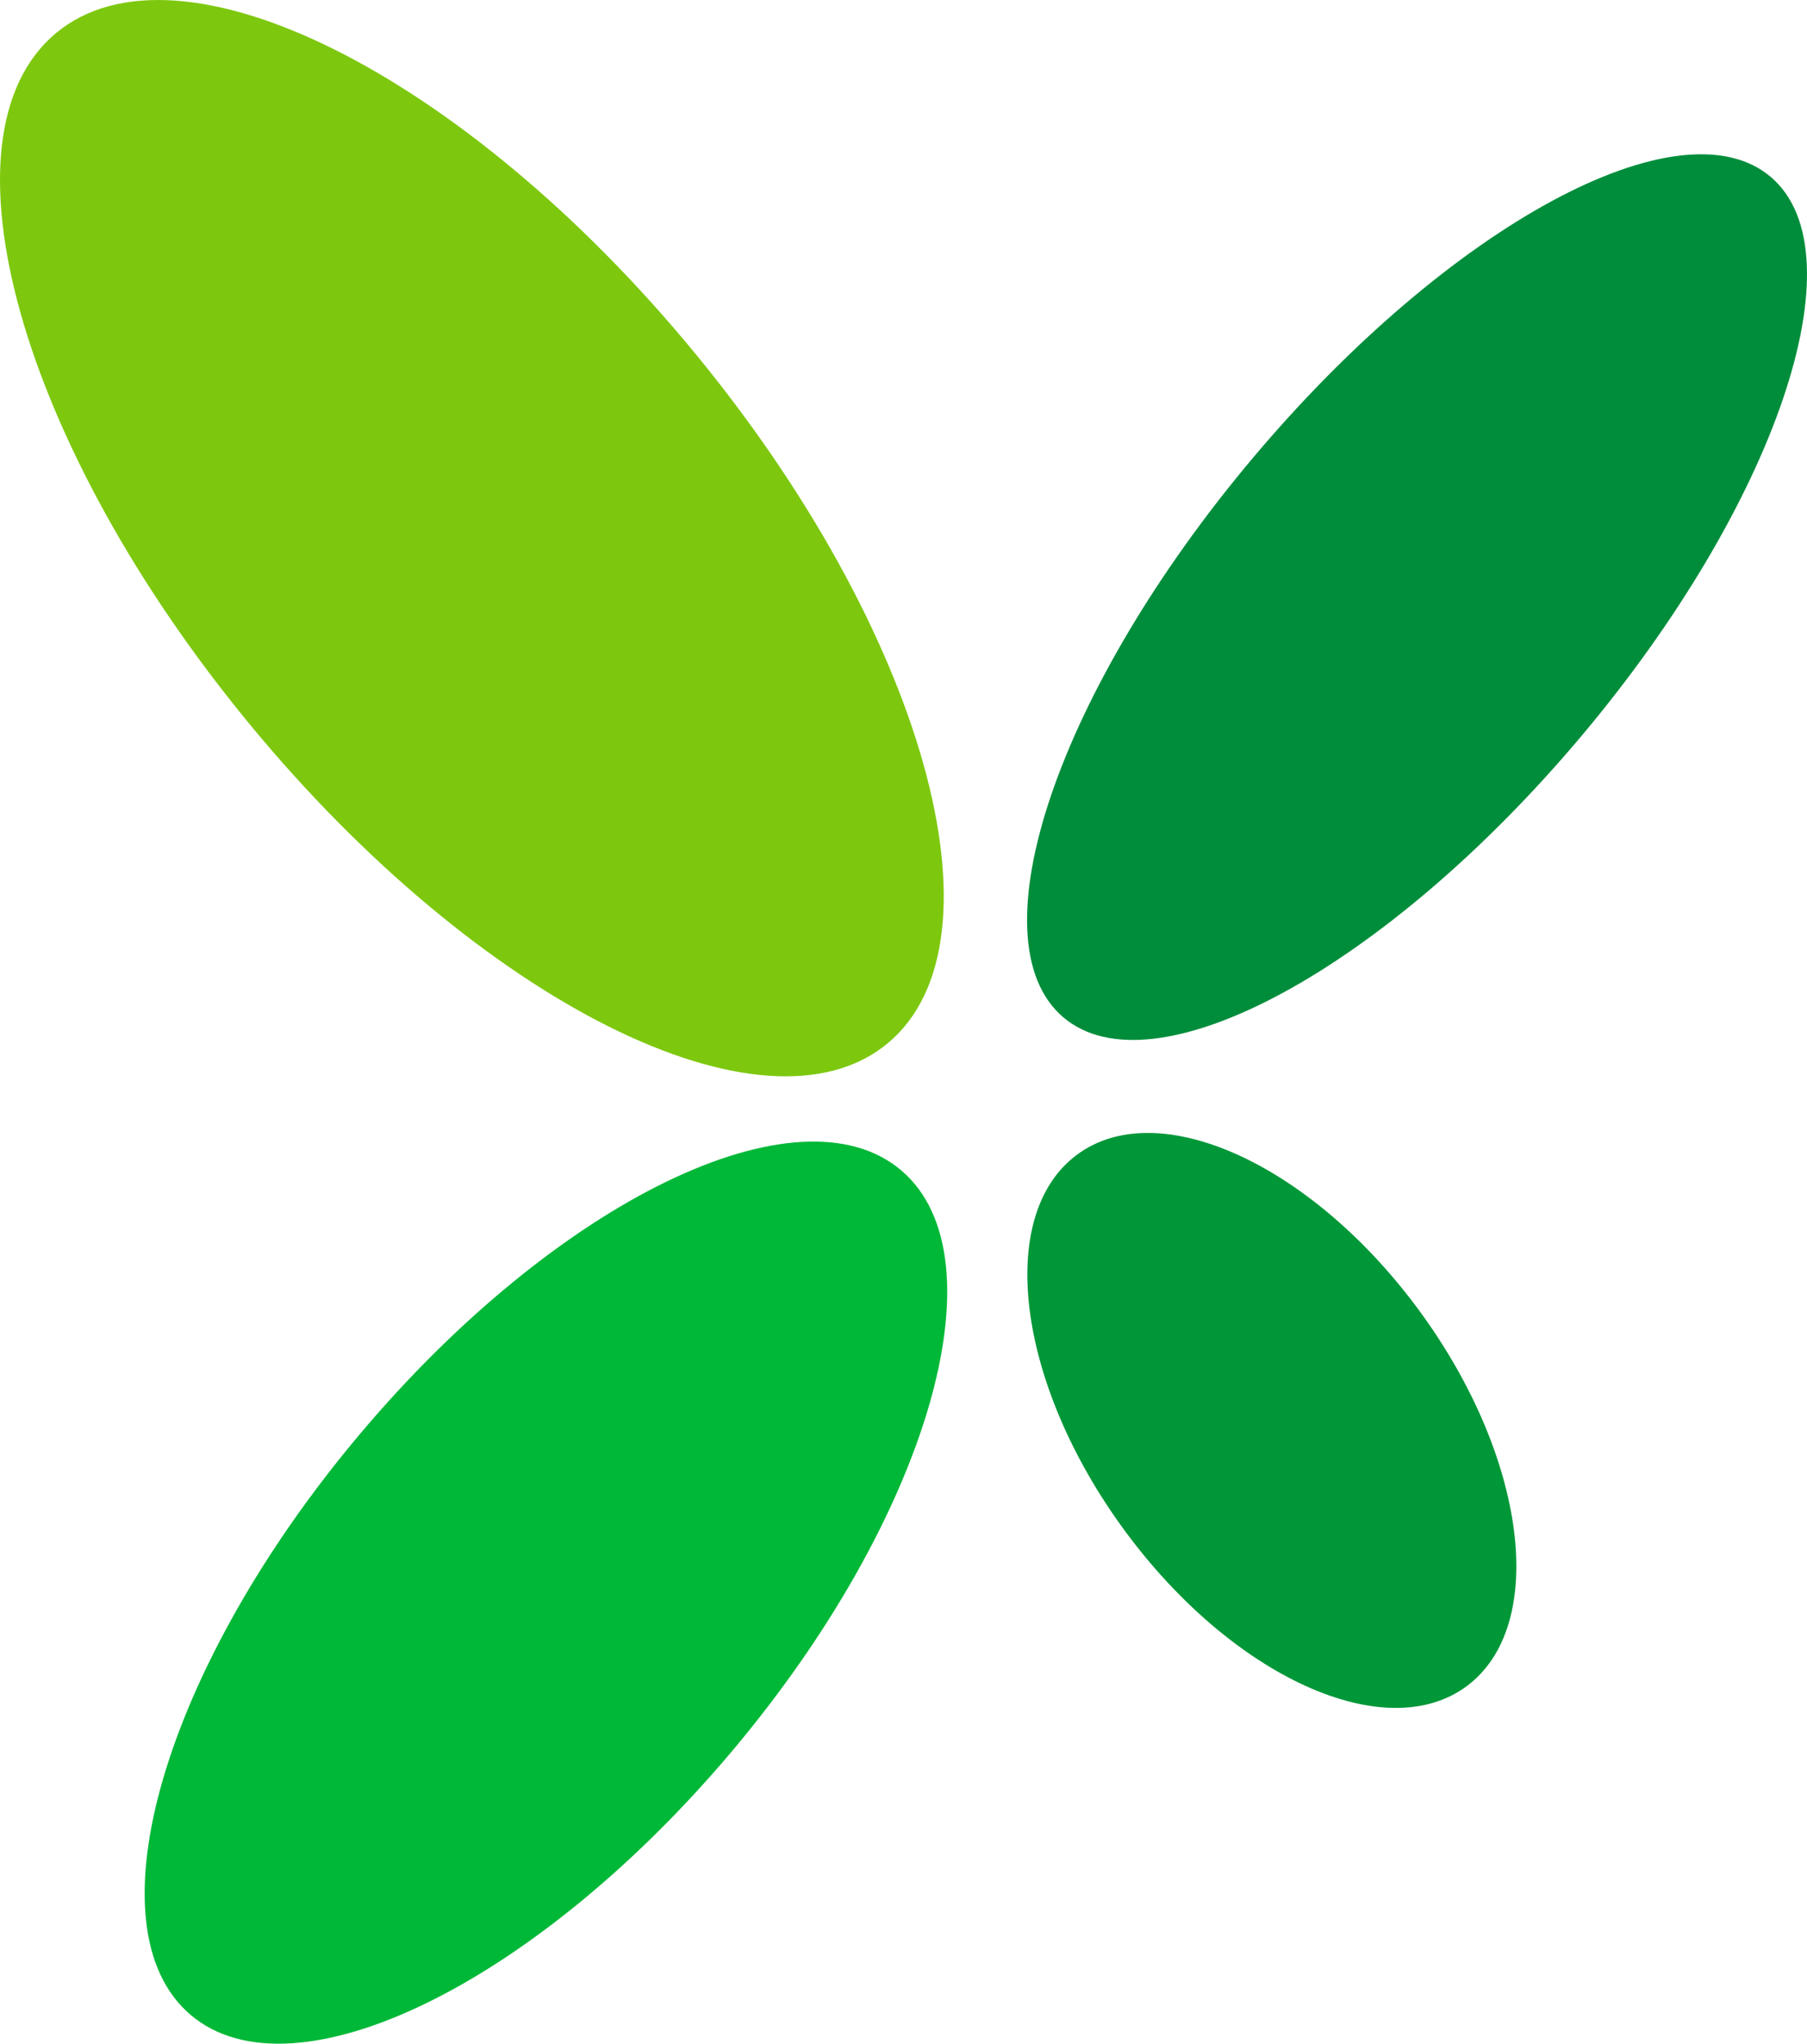 <svg width="222" height="251" viewBox="0 0 222 251" fill="none" xmlns="http://www.w3.org/2000/svg">
<path d="M109.091 128.106C124.179 115.499 113.524 77.517 85.292 43.27C57.06 9.022 21.942 -8.521 6.854 4.086C-8.234 16.692 2.421 54.675 30.653 88.922C58.885 123.17 94.003 140.713 109.091 128.106Z" fill="#7DC80F"/>
<path d="M194.194 90.507C218.205 62.013 228.668 31.227 217.565 21.745C206.462 12.262 177.997 27.673 153.986 56.166C129.976 84.659 119.512 115.445 130.615 124.928C141.718 134.411 170.183 119 194.194 90.507Z" fill="#008D3B"/>
<path d="M89.905 215.104C114.029 186.476 123.362 154.537 110.751 143.767C98.141 132.996 68.361 147.472 44.237 176.1C20.113 204.728 10.78 236.667 23.39 247.438C36.001 258.208 65.781 243.732 89.905 215.104Z" fill="#00B837"/>
<path d="M180.212 207.075C190.216 199.629 187.598 178.987 174.366 160.97C161.134 142.954 142.297 134.386 132.293 141.832C122.29 149.279 124.907 169.921 138.14 187.938C151.372 205.954 170.208 214.522 180.212 207.075Z" fill="#009738"/>
</svg>
